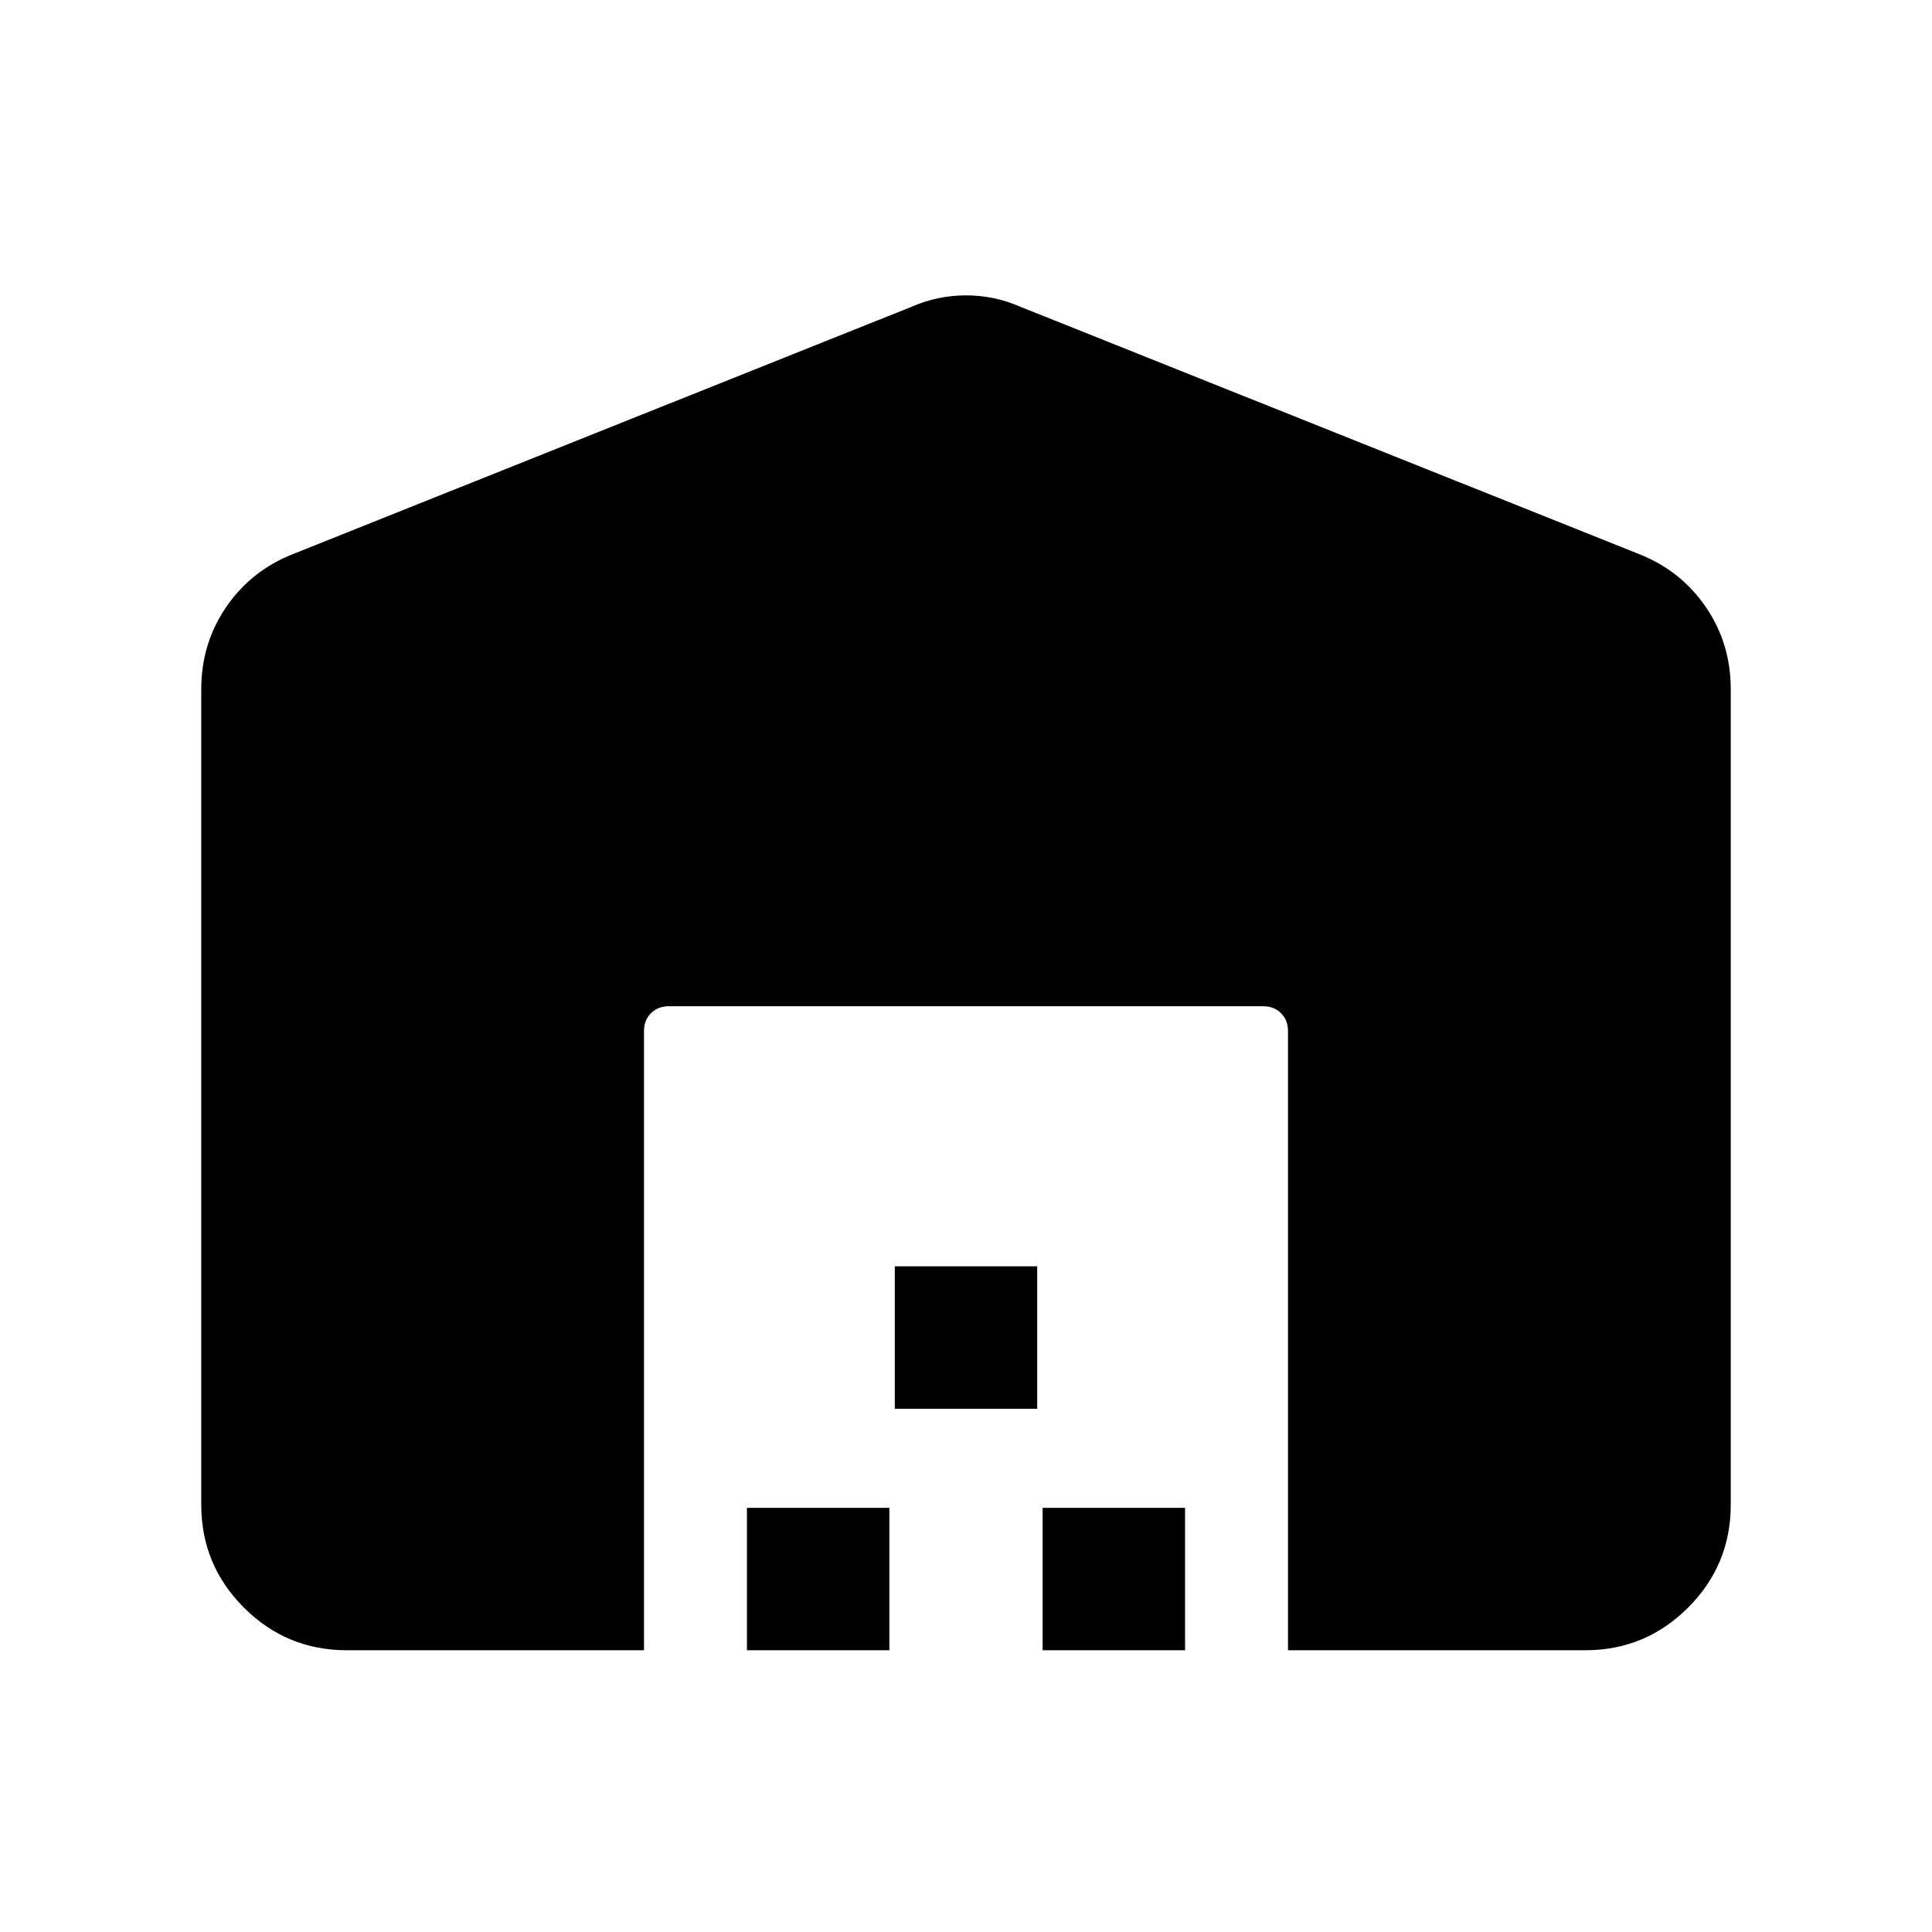 <svg xmlns="http://www.w3.org/2000/svg" height="24" viewBox="0 -960 960 960" width="24"><path d="M100-212.31v-405.23q0-22.69 12.35-40.77 12.34-18.07 33.04-26.3l307.69-123q12.84-5.62 26.92-5.62 14.08 0 26.92 5.62l307.69 123q20.7 8.23 33.04 26.3Q860-640.23 860-617.54v405.23q0 29.92-21.19 51.12Q817.61-140 787.69-140H640v-307.69q0-5.39-3.46-8.85t-8.85-3.46H332.31q-5.39 0-8.85 3.46t-3.46 8.85V-140H172.31q-29.92 0-51.12-21.19Q100-182.39 100-212.31ZM371.15-140v-70.77h70.77V-140h-70.77Zm73.47-120v-70.77h70.76V-260h-70.76Zm73.46 120v-70.77h70.77V-140h-70.77Z"/></svg>